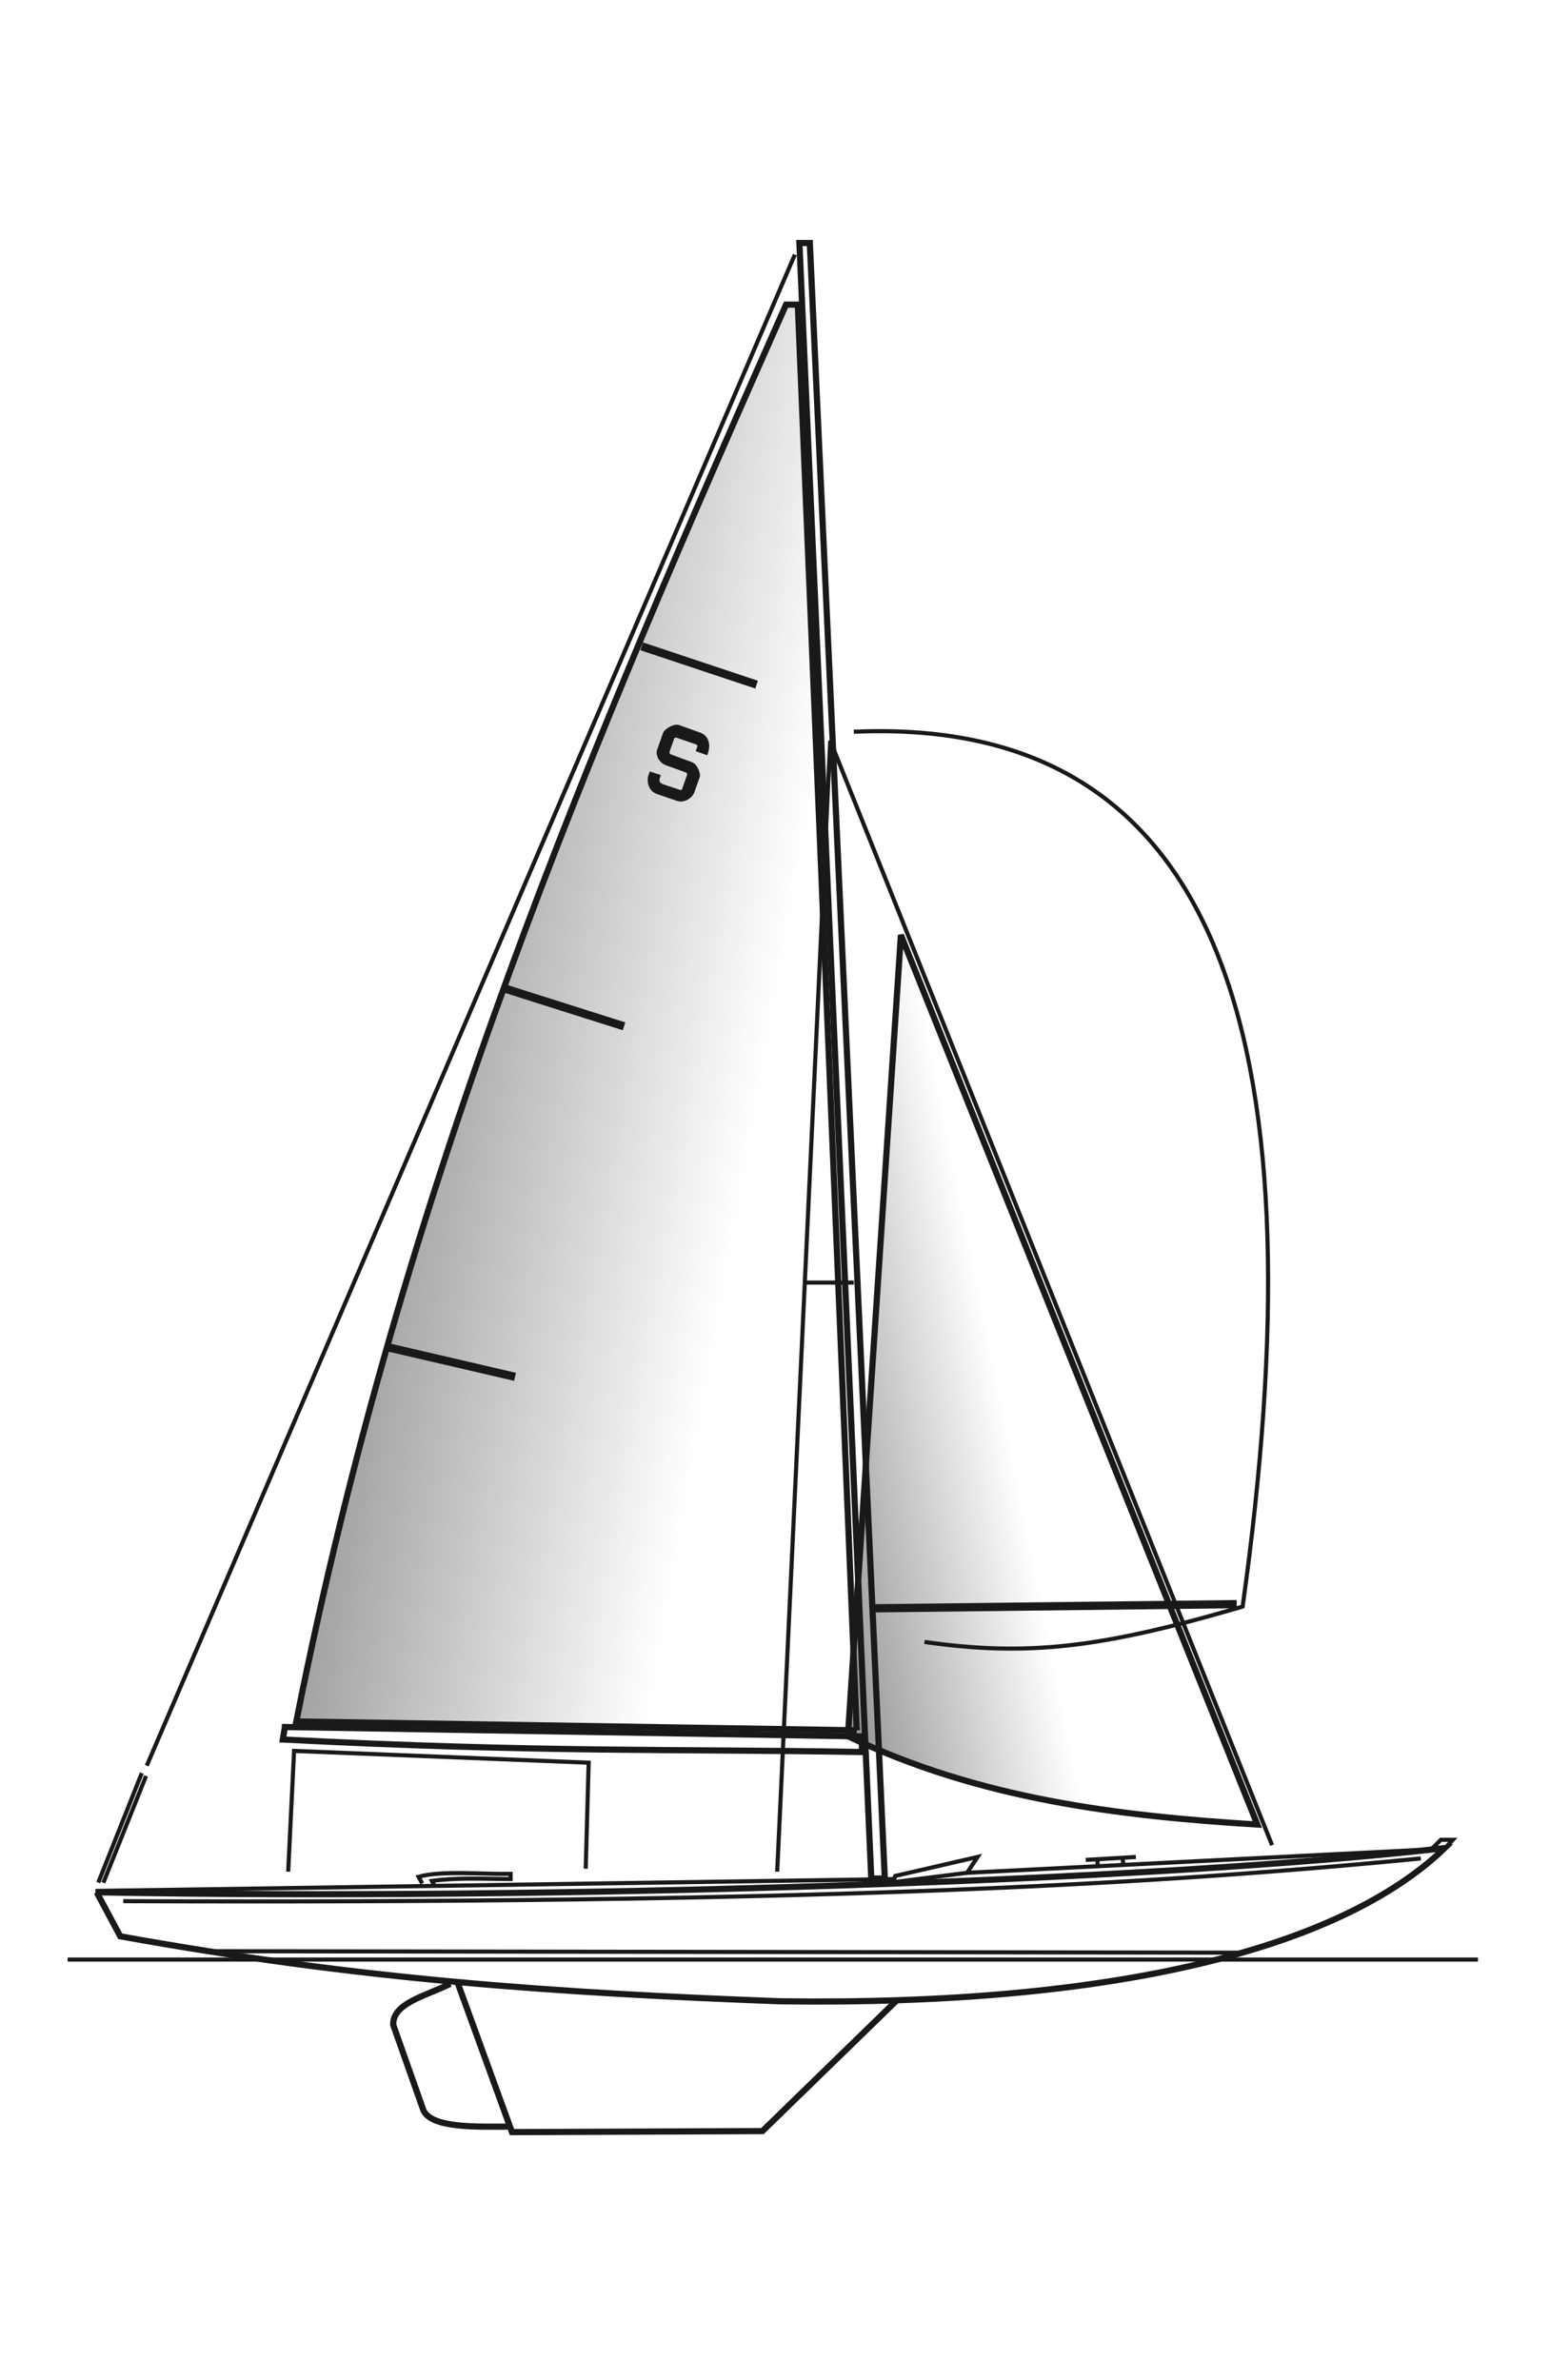 <?xml version="1.0" encoding="UTF-8" standalone="no"?>
<!-- Created with Inkscape (http://www.inkscape.org/) -->

<svg
   xmlns:dc="http://purl.org/dc/elements/1.1/"
   xmlns:cc="http://creativecommons.org/ns#"
   xmlns:rdf="http://www.w3.org/1999/02/22-rdf-syntax-ns#"
   xmlns:svg="http://www.w3.org/2000/svg"
   xmlns="http://www.w3.org/2000/svg"
   xmlns:xlink="http://www.w3.org/1999/xlink"
   xmlns:sodipodi="http://sodipodi.sourceforge.net/DTD/sodipodi-0.dtd"
   xmlns:inkscape="http://www.inkscape.org/namespaces/inkscape"
   width="56"
   height="86"
   id="svg3214"
   sodipodi:version="0.32"
   inkscape:version="0.91 r13725"
   sodipodi:docname="background.svg"
   inkscape:output_extension="org.inkscape.output.svg.inkscape"
   version="1.0"
   inkscape:export-filename="/home/cecile/repos/AdSailAway/qml/cover/background.png"
   inkscape:export-xdpi="90"
   inkscape:export-ydpi="90">
  <defs
     id="defs3216">
    <linearGradient
       inkscape:collect="always"
       id="linearGradient3784">
      <stop
         style="stop-color:#000000;stop-opacity:1;"
         offset="0"
         id="stop3786" />
      <stop
         style="stop-color:#000000;stop-opacity:0;"
         offset="1"
         id="stop3788" />
    </linearGradient>
    <linearGradient
       inkscape:collect="always"
       id="linearGradient3776">
      <stop
         style="stop-color:#000000;stop-opacity:1;"
         offset="0"
         id="stop3778" />
      <stop
         style="stop-color:#000000;stop-opacity:0;"
         offset="1"
         id="stop3780" />
    </linearGradient>
    <inkscape:perspective
       sodipodi:type="inkscape:persp3d"
       inkscape:vp_x="0 : 526.18109 : 1"
       inkscape:vp_y="0 : 1000 : 0"
       inkscape:vp_z="744.09448 : 526.18109 : 1"
       inkscape:persp3d-origin="372.04724 : 350.78739 : 1"
       id="perspective3222" />
    <linearGradient
       inkscape:collect="always"
       xlink:href="#linearGradient3776"
       id="linearGradient3782"
       x1="179.786"
       y1="372.362"
       x2="385.036"
       y2="408.791"
       gradientUnits="userSpaceOnUse" />
    <linearGradient
       inkscape:collect="always"
       xlink:href="#linearGradient3784"
       id="linearGradient3790"
       x1="333.536"
       y1="517.362"
       x2="444.321"
       y2="495.219"
       gradientUnits="userSpaceOnUse" />
    <filter
       inkscape:collect="always"
       style="color-interpolation-filters:sRGB"
       id="filter4226"
       x="-0.007"
       width="1.014"
       y="-0.005"
       height="1.01">
      <feGaussianBlur
         inkscape:collect="always"
         stdDeviation="1"
         id="feGaussianBlur4228" />
    </filter>
  </defs>
  <sodipodi:namedview
     id="base"
     pagecolor="#ffffff"
     bordercolor="#666666"
     borderopacity="1.0"
     inkscape:pageopacity="0.0"
     inkscape:pageshadow="2"
     inkscape:zoom="7.8255814"
     inkscape:cx="63.780089"
     inkscape:cy="32.777117"
     inkscape:document-units="px"
     inkscape:current-layer="layer1"
     showgrid="false"
     inkscape:window-width="1600"
     inkscape:window-height="882"
     inkscape:window-x="0"
     inkscape:window-y="18"
     inkscape:window-maximized="0">
    <inkscape:grid
       type="xygrid"
       id="grid3246"
       visible="true"
       enabled="true" />
  </sodipodi:namedview>
  <g
     inkscape:label="Calque 1"
     inkscape:groupmode="layer"
     id="layer1"
     transform="translate(-216.015,-587.045)">
    <g
       id="g3381"
       transform="matrix(0.149,0,0,0.149,186.197,564.814)"
       style="opacity:0.9;filter:url(#filter4226)">
      <path
         inkscape:connector-curvature="0"
         sodipodi:nodetypes="ccccc"
         id="path2398"
         d="m 223.571,608.076 c 110.3,2.037 257.736,-2.762 326.847,-10.714 -24.922,24.011 -79.116,38.27 -161.133,37.143 -53.928,-2.026 -101.496,-5.184 -160,-15.758 l -5.714,-10.671 z"
         style="fill:none;fill-rule:evenodd;stroke:#000000;stroke-width:1.5;stroke-linecap:butt;stroke-linejoin:miter;stroke-miterlimit:4;stroke-dasharray:none;stroke-opacity:1" />
      <path
         inkscape:connector-curvature="0"
         sodipodi:nodetypes="cccc"
         id="path2402"
         d="M 311.127,630.118 324.259,666.231 385,665.979 417.698,634.159"
         style="fill:none;fill-rule:evenodd;stroke:#000000;stroke-width:1.5;stroke-linecap:butt;stroke-linejoin:miter;stroke-miterlimit:4;stroke-dasharray:none;stroke-opacity:1" />
      <path
         inkscape:connector-curvature="0"
         sodipodi:nodetypes="cccc"
         id="path2404"
         d="m 323.218,664.907 c -7.239,-0.012 -18.56,0.462 -20.456,-4.041 l -7.293,-20.647 c -0.178,-5.273 7.884,-6.999 13.846,-9.954"
         style="fill:none;fill-rule:evenodd;stroke:#000000;stroke-width:1.5;stroke-linecap:butt;stroke-linejoin:miter;stroke-miterlimit:4;stroke-dasharray:none;stroke-opacity:1" />
      <path
         inkscape:connector-curvature="0"
         sodipodi:nodetypes="cccccc"
         id="path2406"
         d="m 544.472,597.794 -109.854,5.556 2.543,-3.849 -19.968,4.607 -0.505,1.515 17.93,-2.273"
         style="fill:none;fill-rule:evenodd;stroke:#000000;stroke-width:1px;stroke-linecap:butt;stroke-linejoin:miter;stroke-opacity:1" />
      <path
         inkscape:connector-curvature="0"
         sodipodi:nodetypes="cc"
         id="path2408"
         d="M 223.244,607.741 417.193,604.865"
         style="fill:none;fill-rule:evenodd;stroke:#000000;stroke-width:1px;stroke-linecap:butt;stroke-linejoin:miter;stroke-opacity:1" />
      <path
         inkscape:connector-curvature="0"
         sodipodi:nodetypes="ccccc"
         id="path2410"
         d="m 547.475,597.362 2.02,-2.02 2.904,0 -1.894,2.02 -3.03,0 z"
         style="fill:none;fill-rule:evenodd;stroke:#000000;stroke-width:1px;stroke-linecap:butt;stroke-linejoin:miter;stroke-opacity:1" />
      <path
         inkscape:connector-curvature="0"
         sodipodi:nodetypes="ccccc"
         id="path2412"
         d="m 269.206,567.994 139.906,2.273 0,3.788 c -45.152,-0.774 -78.457,0.144 -140.411,-3.03 l 0.505,-3.03 z"
         style="fill:none;fill-rule:evenodd;stroke:#000000;stroke-width:1.5;stroke-linecap:butt;stroke-linejoin:miter;stroke-miterlimit:4;stroke-dasharray:none;stroke-opacity:1" />
      <path
         inkscape:connector-curvature="0"
         sodipodi:nodetypes="ccccc"
         id="path2414"
         d="m 411.385,604.738 -17.425,-396.611 2.525,0 18.183,396.611 -3.283,0 z"
         style="fill:none;fill-rule:evenodd;stroke:#000000;stroke-width:1.5;stroke-linecap:butt;stroke-linejoin:miter;stroke-miterlimit:4;stroke-dasharray:none;stroke-opacity:1" />
      <path
         inkscape:connector-curvature="0"
         sodipodi:nodetypes="cccc"
         id="path2416"
         d="m 270,603.076 1.429,-29.286 71.429,2.857 -0.714,25.714"
         style="fill:none;fill-rule:evenodd;stroke:#000000;stroke-width:1px;stroke-linecap:butt;stroke-linejoin:miter;stroke-opacity:1" />
      <path
         inkscape:connector-curvature="0"
         sodipodi:nodetypes="cc"
         id="path2418"
         d="M 392.857,210.934 235.714,577.362"
         style="fill:none;fill-rule:evenodd;stroke:#000000;stroke-width:1px;stroke-linecap:butt;stroke-linejoin:miter;stroke-opacity:1" />
      <path
         inkscape:connector-curvature="0"
         sodipodi:nodetypes="ccc"
         id="path2420"
         d="m 223.95,605.724 10.545,-26.551 -10.545,26.551 z"
         style="fill:none;fill-rule:evenodd;stroke:#000000;stroke-width:1px;stroke-linecap:butt;stroke-linejoin:miter;stroke-opacity:1" />
      <path
         inkscape:connector-curvature="0"
         sodipodi:nodetypes="ccccc"
         id="path2422"
         d="M 407.857,568.791 271.964,566.648 c 26.116,-131.35 72.105,-238.349 118.75,-343.571 l 2.857,0 14.286,345.714 z"
         style="fill:url(#linearGradient3782);fill-opacity:1;fill-rule:evenodd;stroke:#000000;stroke-width:1.5;stroke-linecap:butt;stroke-linejoin:miter;stroke-miterlimit:4;stroke-dasharray:none;stroke-opacity:1" />
      <path
         inkscape:connector-curvature="0"
         sodipodi:nodetypes="cc"
         id="path2424"
         d="M 401.429,328.791 388.571,603.076"
         style="fill:none;fill-rule:evenodd;stroke:#000000;stroke-width:1px;stroke-linecap:butt;stroke-linejoin:miter;stroke-opacity:1" />
      <path
         inkscape:connector-curvature="0"
         sodipodi:nodetypes="cc"
         id="path2426"
         d="m 395,460.219 12.143,0"
         style="fill:none;fill-rule:evenodd;stroke:#000000;stroke-width:1px;stroke-linecap:butt;stroke-linejoin:miter;stroke-opacity:1" />
      <path
         inkscape:connector-curvature="0"
         sodipodi:nodetypes="cc"
         id="path2428"
         d="M 508.571,596.648 401.429,328.791"
         style="fill:none;fill-rule:evenodd;stroke:#000000;stroke-width:1px;stroke-linecap:butt;stroke-linejoin:miter;stroke-opacity:1" />
      <path
         inkscape:connector-curvature="0"
         sodipodi:nodetypes="cccc"
         id="path2430"
         d="m 505,591.648 c -33.817,-2.088 -67.351,-6.162 -99.286,-21.429 L 418.571,375.934 505,591.648 Z"
         style="fill:url(#linearGradient3790);fill-opacity:1;fill-rule:evenodd;stroke:#000000;stroke-width:1.5;stroke-linecap:butt;stroke-linejoin:miter;stroke-miterlimit:4;stroke-dasharray:none;stroke-opacity:1" />
      <path
         inkscape:connector-curvature="0"
         sodipodi:nodetypes="ccc"
         id="path2432"
         d="m 407.143,326.648 c 91.667,-4.064 112.897,79.31 94.286,212.143 -34.601,10.165 -52.495,12.086 -77.143,8.571"
         style="fill:none;fill-rule:evenodd;stroke:#000000;stroke-width:1px;stroke-linecap:butt;stroke-linejoin:miter;stroke-opacity:1" />
      <path
         inkscape:connector-curvature="0"
         sodipodi:nodetypes="cc"
         id="path2434"
         d="m 355.714,305.934 27.857,9.286"
         style="fill:none;fill-rule:evenodd;stroke:#000000;stroke-width:2;stroke-linecap:butt;stroke-linejoin:miter;stroke-miterlimit:4;stroke-dasharray:none;stroke-opacity:1" />
      <path
         inkscape:connector-curvature="0"
         sodipodi:nodetypes="cc"
         id="path2436"
         d="m 322.143,388.791 29.286,9.286"
         style="fill:none;fill-rule:evenodd;stroke:#000000;stroke-width:2;stroke-linecap:butt;stroke-linejoin:miter;stroke-miterlimit:4;stroke-dasharray:none;stroke-opacity:1" />
      <path
         inkscape:connector-curvature="0"
         sodipodi:nodetypes="cc"
         id="path2438"
         d="M 294.286,475.934 325,483.076"
         style="fill:none;fill-rule:evenodd;stroke:#000000;stroke-width:2;stroke-linecap:butt;stroke-linejoin:miter;stroke-miterlimit:4;stroke-dasharray:none;stroke-opacity:1" />
      <path
         inkscape:connector-curvature="0"
         sodipodi:nodetypes="cc"
         id="path3212"
         d="M 412.142,539.205 500,538.195"
         style="fill:none;fill-rule:evenodd;stroke:#000000;stroke-width:2;stroke-linecap:butt;stroke-linejoin:miter;stroke-miterlimit:4;stroke-dasharray:none;stroke-opacity:1" />
      <path
         inkscape:connector-curvature="0"
         sodipodi:nodetypes="cc"
         id="path3248"
         d="m 216.515,624.382 341.97,0"
         style="fill:none;fill-rule:evenodd;stroke:#000000;stroke-width:1px;stroke-linecap:butt;stroke-linejoin:miter;stroke-opacity:1" />
      <path
         inkscape:connector-curvature="0"
         sodipodi:nodetypes="cc"
         id="path3250"
         d="m 230,610.219 c 162.484,0.667 246.293,-3.668 314.643,-10.357"
         style="fill:none;fill-rule:evenodd;stroke:#000000;stroke-width:1px;stroke-linecap:butt;stroke-linejoin:miter;stroke-opacity:1" />
      <path
         inkscape:connector-curvature="0"
         sodipodi:nodetypes="cc"
         id="path3252"
         d="m 251.607,622.362 249.821,0.357"
         style="fill:none;fill-rule:evenodd;stroke:#000000;stroke-width:1px;stroke-linecap:butt;stroke-linejoin:miter;stroke-opacity:1" />
      <path
         inkscape:connector-curvature="0"
         sodipodi:nodetypes="cc"
         id="path3254"
         d="m 463.393,600.219 12.143,-0.714"
         style="fill:none;fill-rule:evenodd;stroke:#000000;stroke-width:1px;stroke-linecap:butt;stroke-linejoin:miter;stroke-opacity:1" />
      <path
         inkscape:connector-curvature="0"
         sodipodi:nodetypes="cc"
         id="path3256"
         d="m 466.25,599.862 0,1.607"
         style="fill:none;fill-rule:evenodd;stroke:#000000;stroke-width:1px;stroke-linecap:butt;stroke-linejoin:miter;stroke-opacity:1" />
      <path
         inkscape:connector-curvature="0"
         sodipodi:nodetypes="cc"
         id="path3258"
         d="M 472.321,599.684 472.5,601.291"
         style="fill:none;fill-rule:evenodd;stroke:#000000;stroke-width:1px;stroke-linecap:butt;stroke-linejoin:miter;stroke-opacity:1" />
      <path
         inkscape:connector-curvature="0"
         sodipodi:nodetypes="cc"
         id="path3260"
         d="m 235.536,579.862 -10.357,25.893"
         style="fill:none;fill-rule:evenodd;stroke:#000000;stroke-width:1px;stroke-linecap:butt;stroke-linejoin:miter;stroke-opacity:1" />
      <path
         inkscape:connector-curvature="0"
         sodipodi:nodetypes="cccccccccccccccccccccccccccc"
         id="path2458"
         d="m 368.884,331.314 2.687,0.946 c 0.695,-1.763 0.814,-4.249 -1.507,-5.273 l -5.252,-1.89 c -1.262,-0.399 -3.485,0.822 -3.878,1.918 l -1.384,3.931 c -0.484,1.259 0.366,3.199 2.167,3.803 l 4.369,1.579 c 0.289,0.199 0.685,0.07 0.739,0.665 l -1.219,3.462 c -0.141,0.533 -0.43,0.339 -0.683,0.327 l -4.028,-1.338 c -0.996,-0.401 -1.018,-0.949 -0.896,-1.369 l 0.269,-0.878 -2.537,-0.853 -0.413,1.172 c -0.19,0.554 -0.304,3.337 2.136,4.178 l 4.665,1.602 c 2.071,0.756 3.977,-0.821 4.365,-2.151 l 1.232,-3.498 c 0.297,-0.907 -0.592,-3.149 -1.898,-3.587 l -4.987,-1.837 c -0.336,-0.117 -0.506,-0.37 -0.384,-0.865 l 1.05,-2.98 c 0.065,-0.288 0.435,-0.452 0.638,-0.369 l 4.75,1.644 c 0.392,0.147 0.456,0.396 0.363,0.695 l -0.361,0.967 z"
         style="fill:#000000;fill-opacity:1;fill-rule:evenodd;stroke:#000000;stroke-width:0.128px;stroke-linecap:butt;stroke-linejoin:miter;stroke-opacity:1" />
      <path
         inkscape:connector-curvature="0"
         sodipodi:nodetypes="cccccc"
         id="path3792"
         d="m 305.357,606.291 -0.512,-0.975 c 6.095,-0.841 12.213,-0.5 19.084,-0.454 l 1e-5,-1.25 c -6.71,0.116 -17.129,-0.853 -22.321,0.714 l 0.893,1.607"
         style="fill:none;fill-rule:evenodd;stroke:#000000;stroke-width:1px;stroke-linecap:butt;stroke-linejoin:miter;stroke-opacity:1" />
    </g>
  </g>
</svg>
